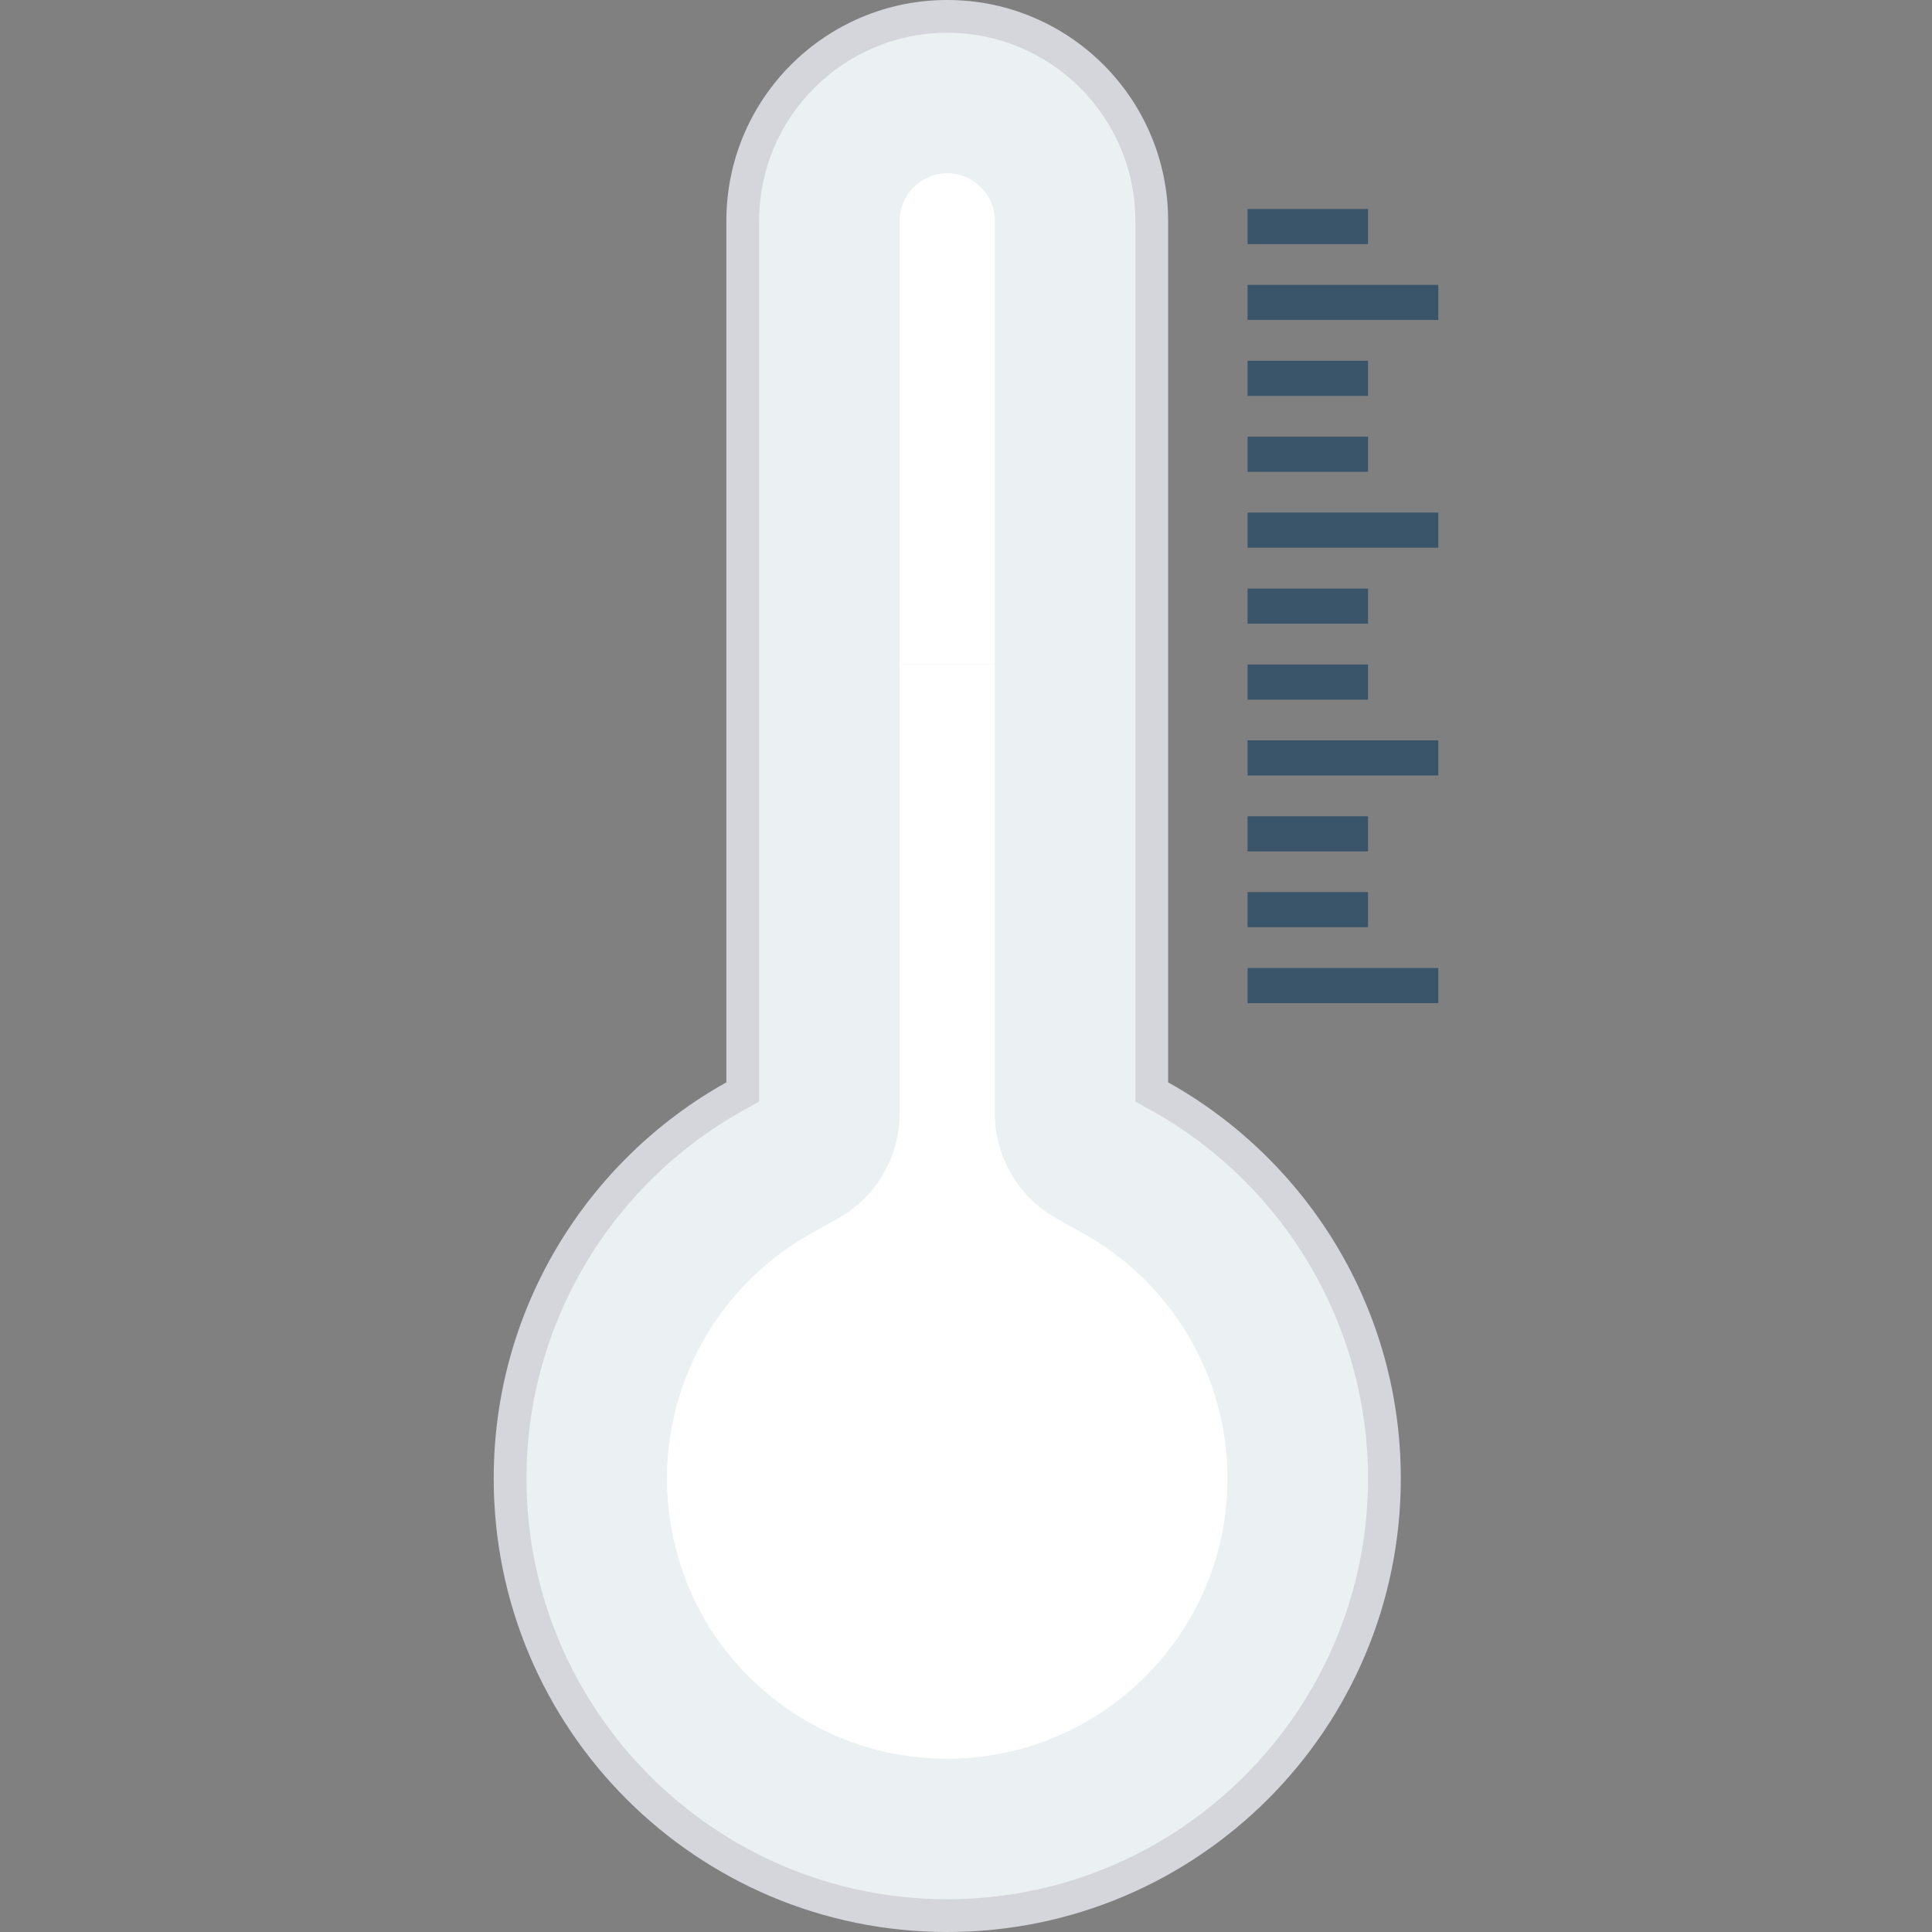 <!DOCTYPE svg PUBLIC "-//W3C//DTD SVG 1.1//EN" "http://www.w3.org/Graphics/SVG/1.1/DTD/svg11.dtd">
<!-- Uploaded to: SVG Repo, www.svgrepo.com, Transformed by: SVG Repo Mixer Tools -->
<svg version="1.1" id="Layer_1" xmlns="http://www.w3.org/2000/svg" xmlns:xlink="http://www.w3.org/1999/xlink" viewBox="0 0 491.173 491.173" xml:space="preserve" width="800px" height="800px" fill="#000000">
<rect x="0" y="0" width="491.173" height="491.173" fill="#808080" stroke="none"/>
<g id="SVGRepo_bgCarrier" stroke-width="0"/>
<g id="SVGRepo_tracerCarrier" stroke-linecap="round" stroke-linejoin="round"/>
<g id="SVGRepo_iconCarrier"> <path style="fill:#D5D6DB;" d="M296.975,275.165V56.156C296.975,25.142,271.834,0,240.82,0h-0.001 c-31.013,0-56.156,25.142-56.156,56.156v219.009c-35.281,19.717-59.149,57.413-59.149,100.703 c0,63.681,51.624,115.305,115.305,115.305c63.683,0,115.307-51.624,115.307-115.305 C356.126,332.578,332.257,294.882,296.975,275.165z"/> <path style="fill:#EBF0F3;" d="M240.82,482.841c-58.985,0-106.974-47.988-106.974-106.974c0-38.711,21.03-74.512,54.882-93.431 l4.266-2.386V56.156c0-26.373,21.453-47.826,47.826-47.826s47.826,21.453,47.826,47.826V280.05l4.266,2.386 c33.852,18.919,54.882,54.72,54.882,93.431C347.793,434.853,299.805,482.841,240.82,482.841z"/> <path style="fill:#ffffff;" d="M252.926,56.153c0-6.671-5.433-12.104-12.105-12.104c-6.672,0-12.105,5.434-12.105,12.104v112.749 h24.21V56.153z"/> <path style="fill:#ffffff;" d="M275.452,313.601l-6.875-3.851c-9.667-5.415-15.651-15.63-15.651-26.713V168.902h-24.21v114.141 c0,11.078-5.985,21.292-15.648,26.707l-6.913,3.876c-29.308,16.364-44.19,51.695-32.696,85.601 c8.466,24.973,30.928,43.473,57.034,47.163c43.858,6.196,81.579-27.84,81.579-70.522 C312.072,350.08,298.058,326.228,275.452,313.601z"/> <g> <rect x="317.167" y="53.12" style="fill:#3A556A;" width="30.628" height="8.929"/> <rect x="317.167" y="72.418" style="fill:#3A556A;" width="48.492" height="8.929"/> <rect x="317.167" y="91.72" style="fill:#3A556A;" width="30.628" height="8.929"/> <rect x="317.167" y="111.017" style="fill:#3A556A;" width="30.628" height="8.929"/> <rect x="317.167" y="130.32" style="fill:#3A556A;" width="48.492" height="8.929"/> <rect x="317.167" y="149.637" style="fill:#3A556A;" width="30.628" height="8.929"/> <rect x="317.167" y="168.94" style="fill:#3A556A;" width="30.628" height="8.929"/> <rect x="317.167" y="188.217" style="fill:#3A556A;" width="48.492" height="8.929"/> <rect x="317.167" y="207.519" style="fill:#3A556A;" width="30.628" height="8.929"/> <rect x="317.167" y="226.796" style="fill:#3A556A;" width="30.628" height="8.929"/> <rect x="317.167" y="246.098" style="fill:#3A556A;" width="48.492" height="8.929"/> </g> </g>
</svg>